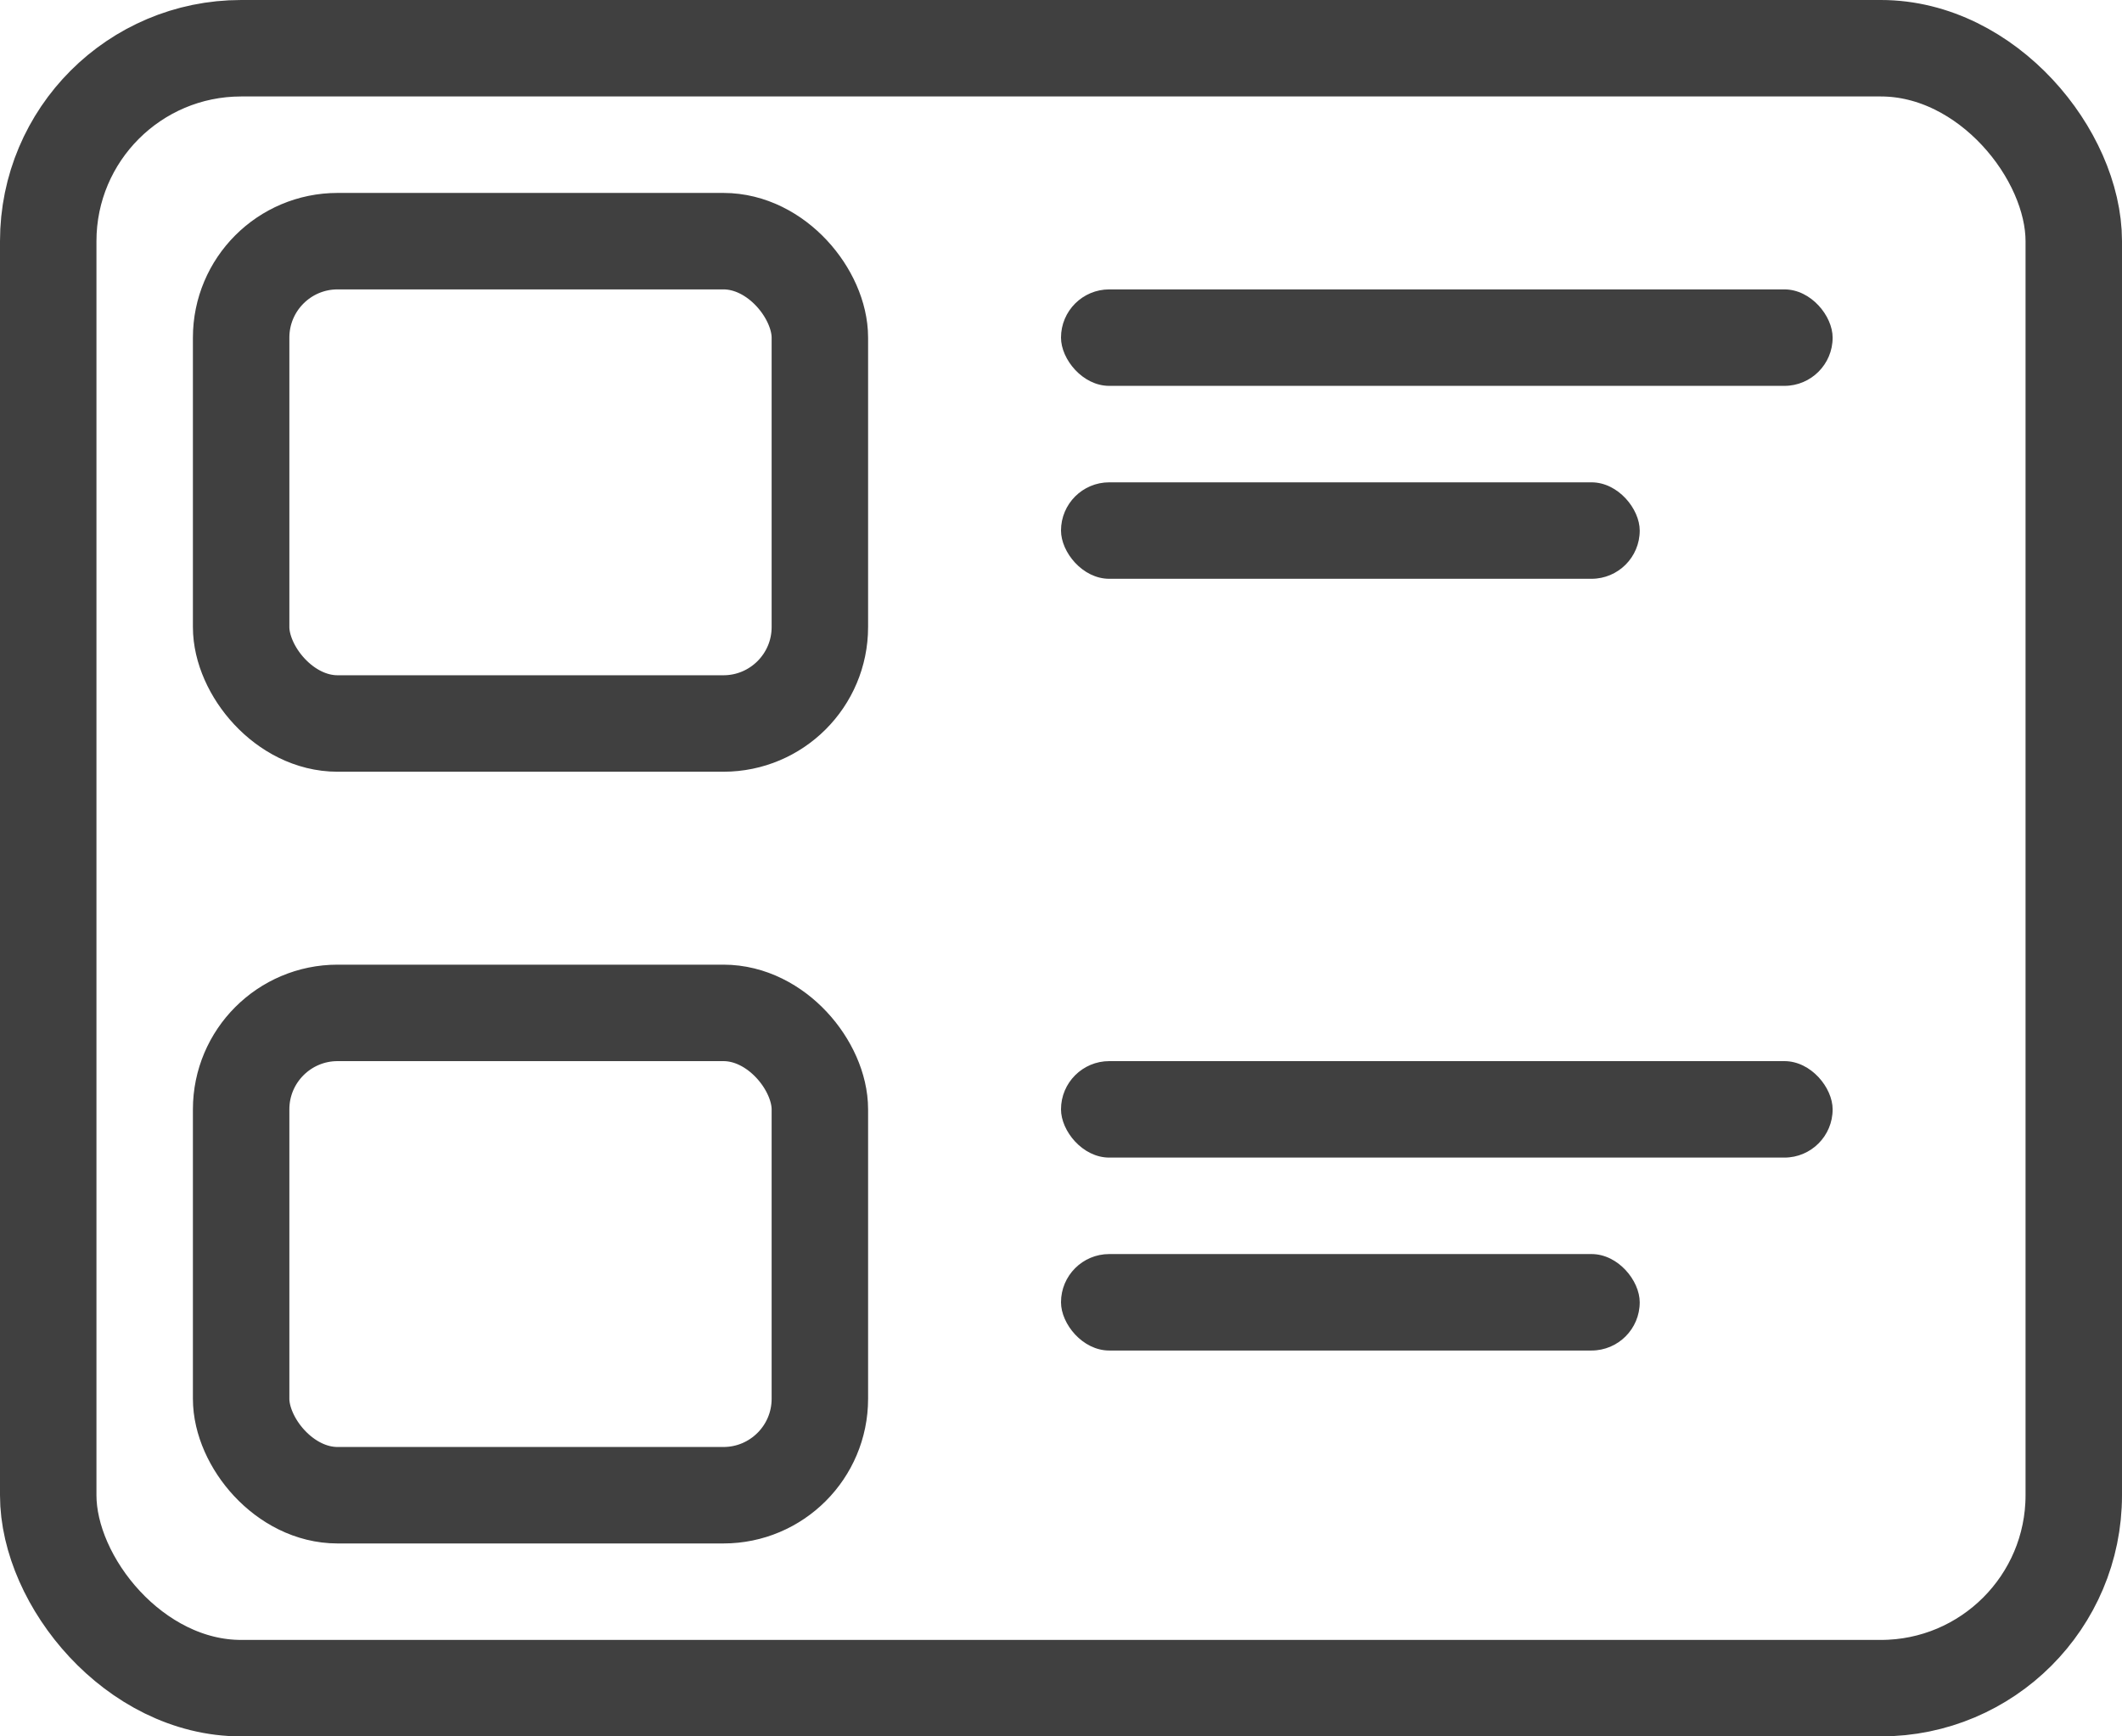 <svg xmlns="http://www.w3.org/2000/svg" width="22" height="18" viewBox="0 0 22 18">
  <g fill="none" fill-rule="evenodd" transform="translate(-1 -3)">
    <rect width="21" height="17" x="1.5" y="3.5" stroke="#404040" rx="2"/>
    <rect width="6" height="5" x="3.5" y="5.5" stroke="#404040" rx="1"/>
    <rect width="8" height="1" x="12" y="6" fill="#404040" rx=".5"/>
    <rect width="8" height="1" x="12" y="14" fill="#404040" rx=".5"/>
    <rect width="6" height="1" x="12" y="8" fill="#404040" rx=".5"/>
    <rect width="6" height="1" x="12" y="16" fill="#404040" rx=".5"/>
    <rect width="6" height="5" x="3.5" y="13.5" stroke="#404040" rx="1"/>
  </g>
</svg>
